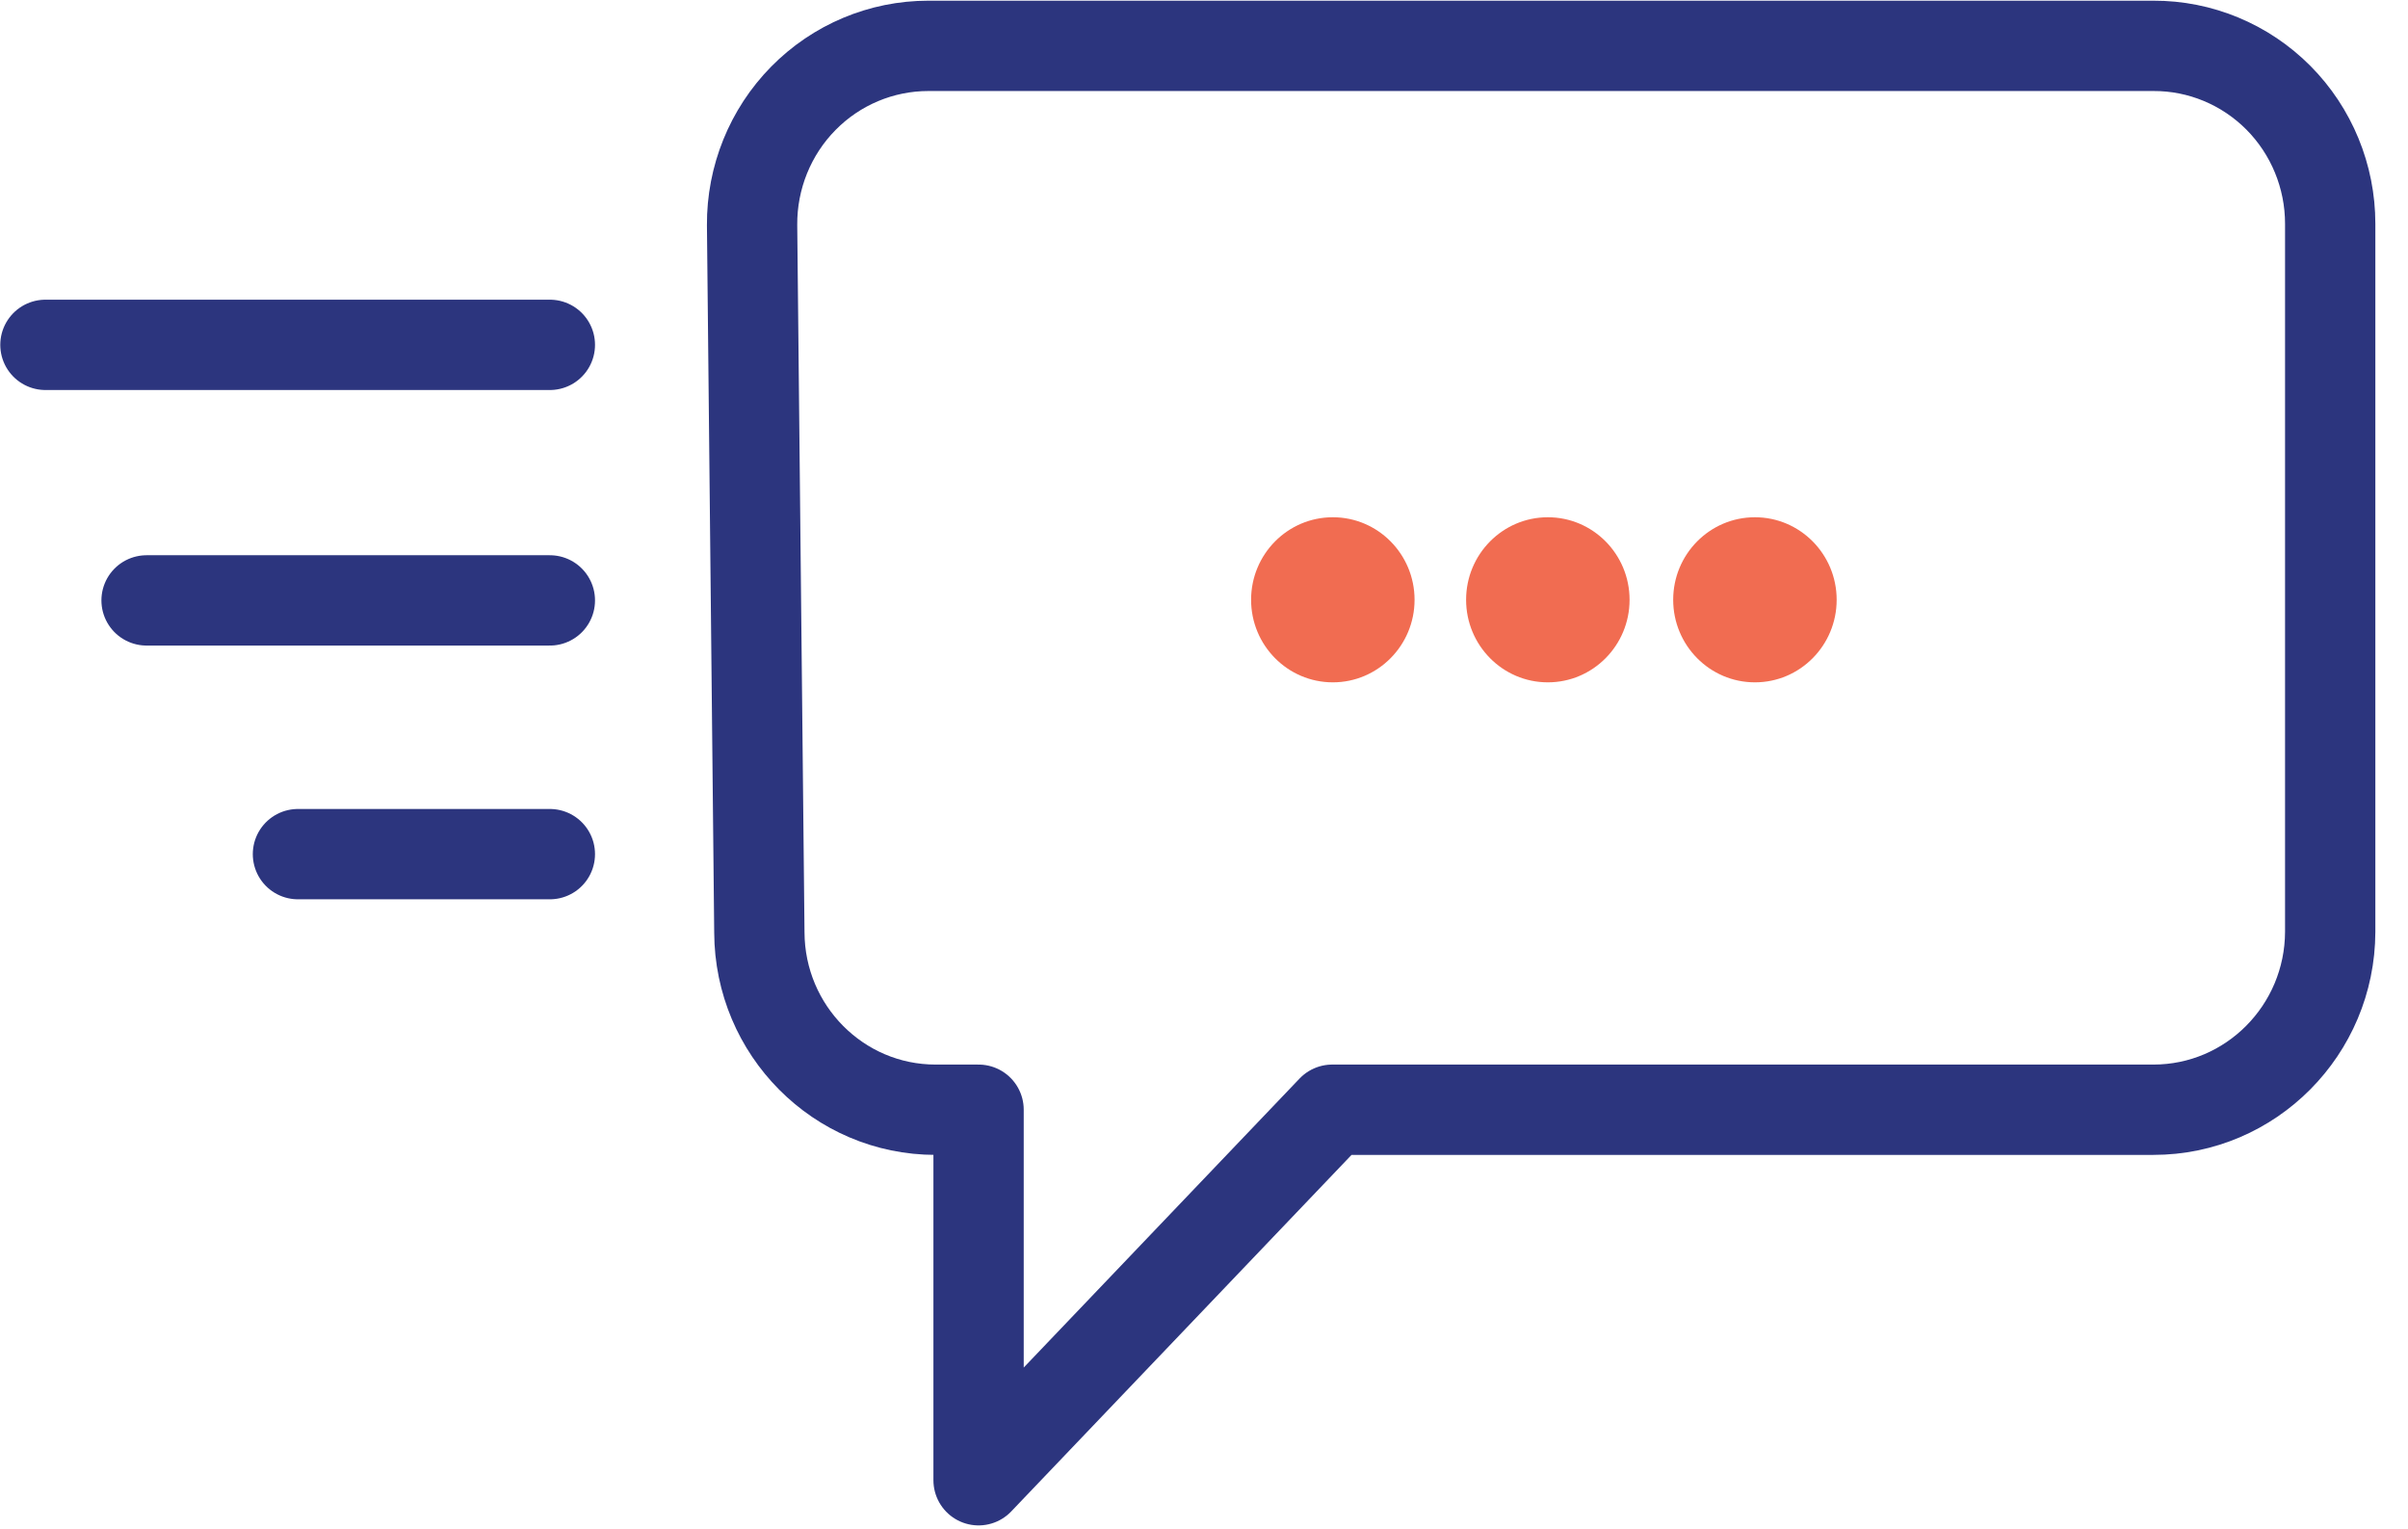 <?xml version="1.0" encoding="UTF-8"?>
<svg width="52px" height="33px" viewBox="0 0 52 33" version="1.1" xmlns="http://www.w3.org/2000/svg" xmlns:xlink="http://www.w3.org/1999/xlink">
    <!-- Generator: Sketch 58 (84663) - https://sketch.com -->
    <title>raise a request</title>
    <desc>Created with Sketch.</desc>
    <g id="UI-screen-(SP)" stroke="none" stroke-width="1" fill="none" fill-rule="evenodd">
        <g id="3.-Q-engage-menu-Copy" transform="translate(-267, -289)">
            <g id="raise-a-request" transform="translate(267, 289)">
                <path d="M20.047,0.99 L46.502,0.99 C47.513,0.986 48.484,1.39 49.201,2.11 C49.917,2.831 50.32,3.81 50.32,4.831 L50.32,20.117 C50.313,22.24 48.605,23.958 46.502,23.958 L28.769,23.958 L21.132,31.957 L21.132,23.958 L20.204,23.958 C18.107,23.958 16.406,22.246 16.398,20.13 L16.241,4.858 C16.235,3.834 16.632,2.85 17.347,2.124 C18.061,1.398 19.033,0.99 20.047,0.99 Z" id="Path" stroke="#2C357E" stroke-width="1.95" stroke-linecap="round" stroke-linejoin="round"></path>
                <ellipse id="Oval" fill="#F16C51" fill-rule="nonzero" cx="28.782" cy="12.949" rx="1.765" ry="1.782"></ellipse>
                <ellipse id="Oval" fill="#F16C51" fill-rule="nonzero" cx="33.425" cy="12.949" rx="1.765" ry="1.782"></ellipse>
                <ellipse id="Oval" fill="#F16C51" fill-rule="nonzero" cx="37.897" cy="12.949" rx="1.765" ry="1.782"></ellipse>
                <path d="M11.874,7.445 L0.981,7.445" id="Path" stroke="#2C357E" stroke-width="1.95" stroke-linecap="round" stroke-linejoin="round"></path>
                <path d="M11.874,12.962 L3.165,12.962" id="Path" stroke="#2C357E" stroke-width="1.95" stroke-linecap="round" stroke-linejoin="round"></path>
                <path d="M11.874,18.44 L6.434,18.44" id="Path" stroke="#2C357E" stroke-width="1.95" stroke-linecap="round" stroke-linejoin="round"></path>
            </g>
        </g>
    </g>
</svg>